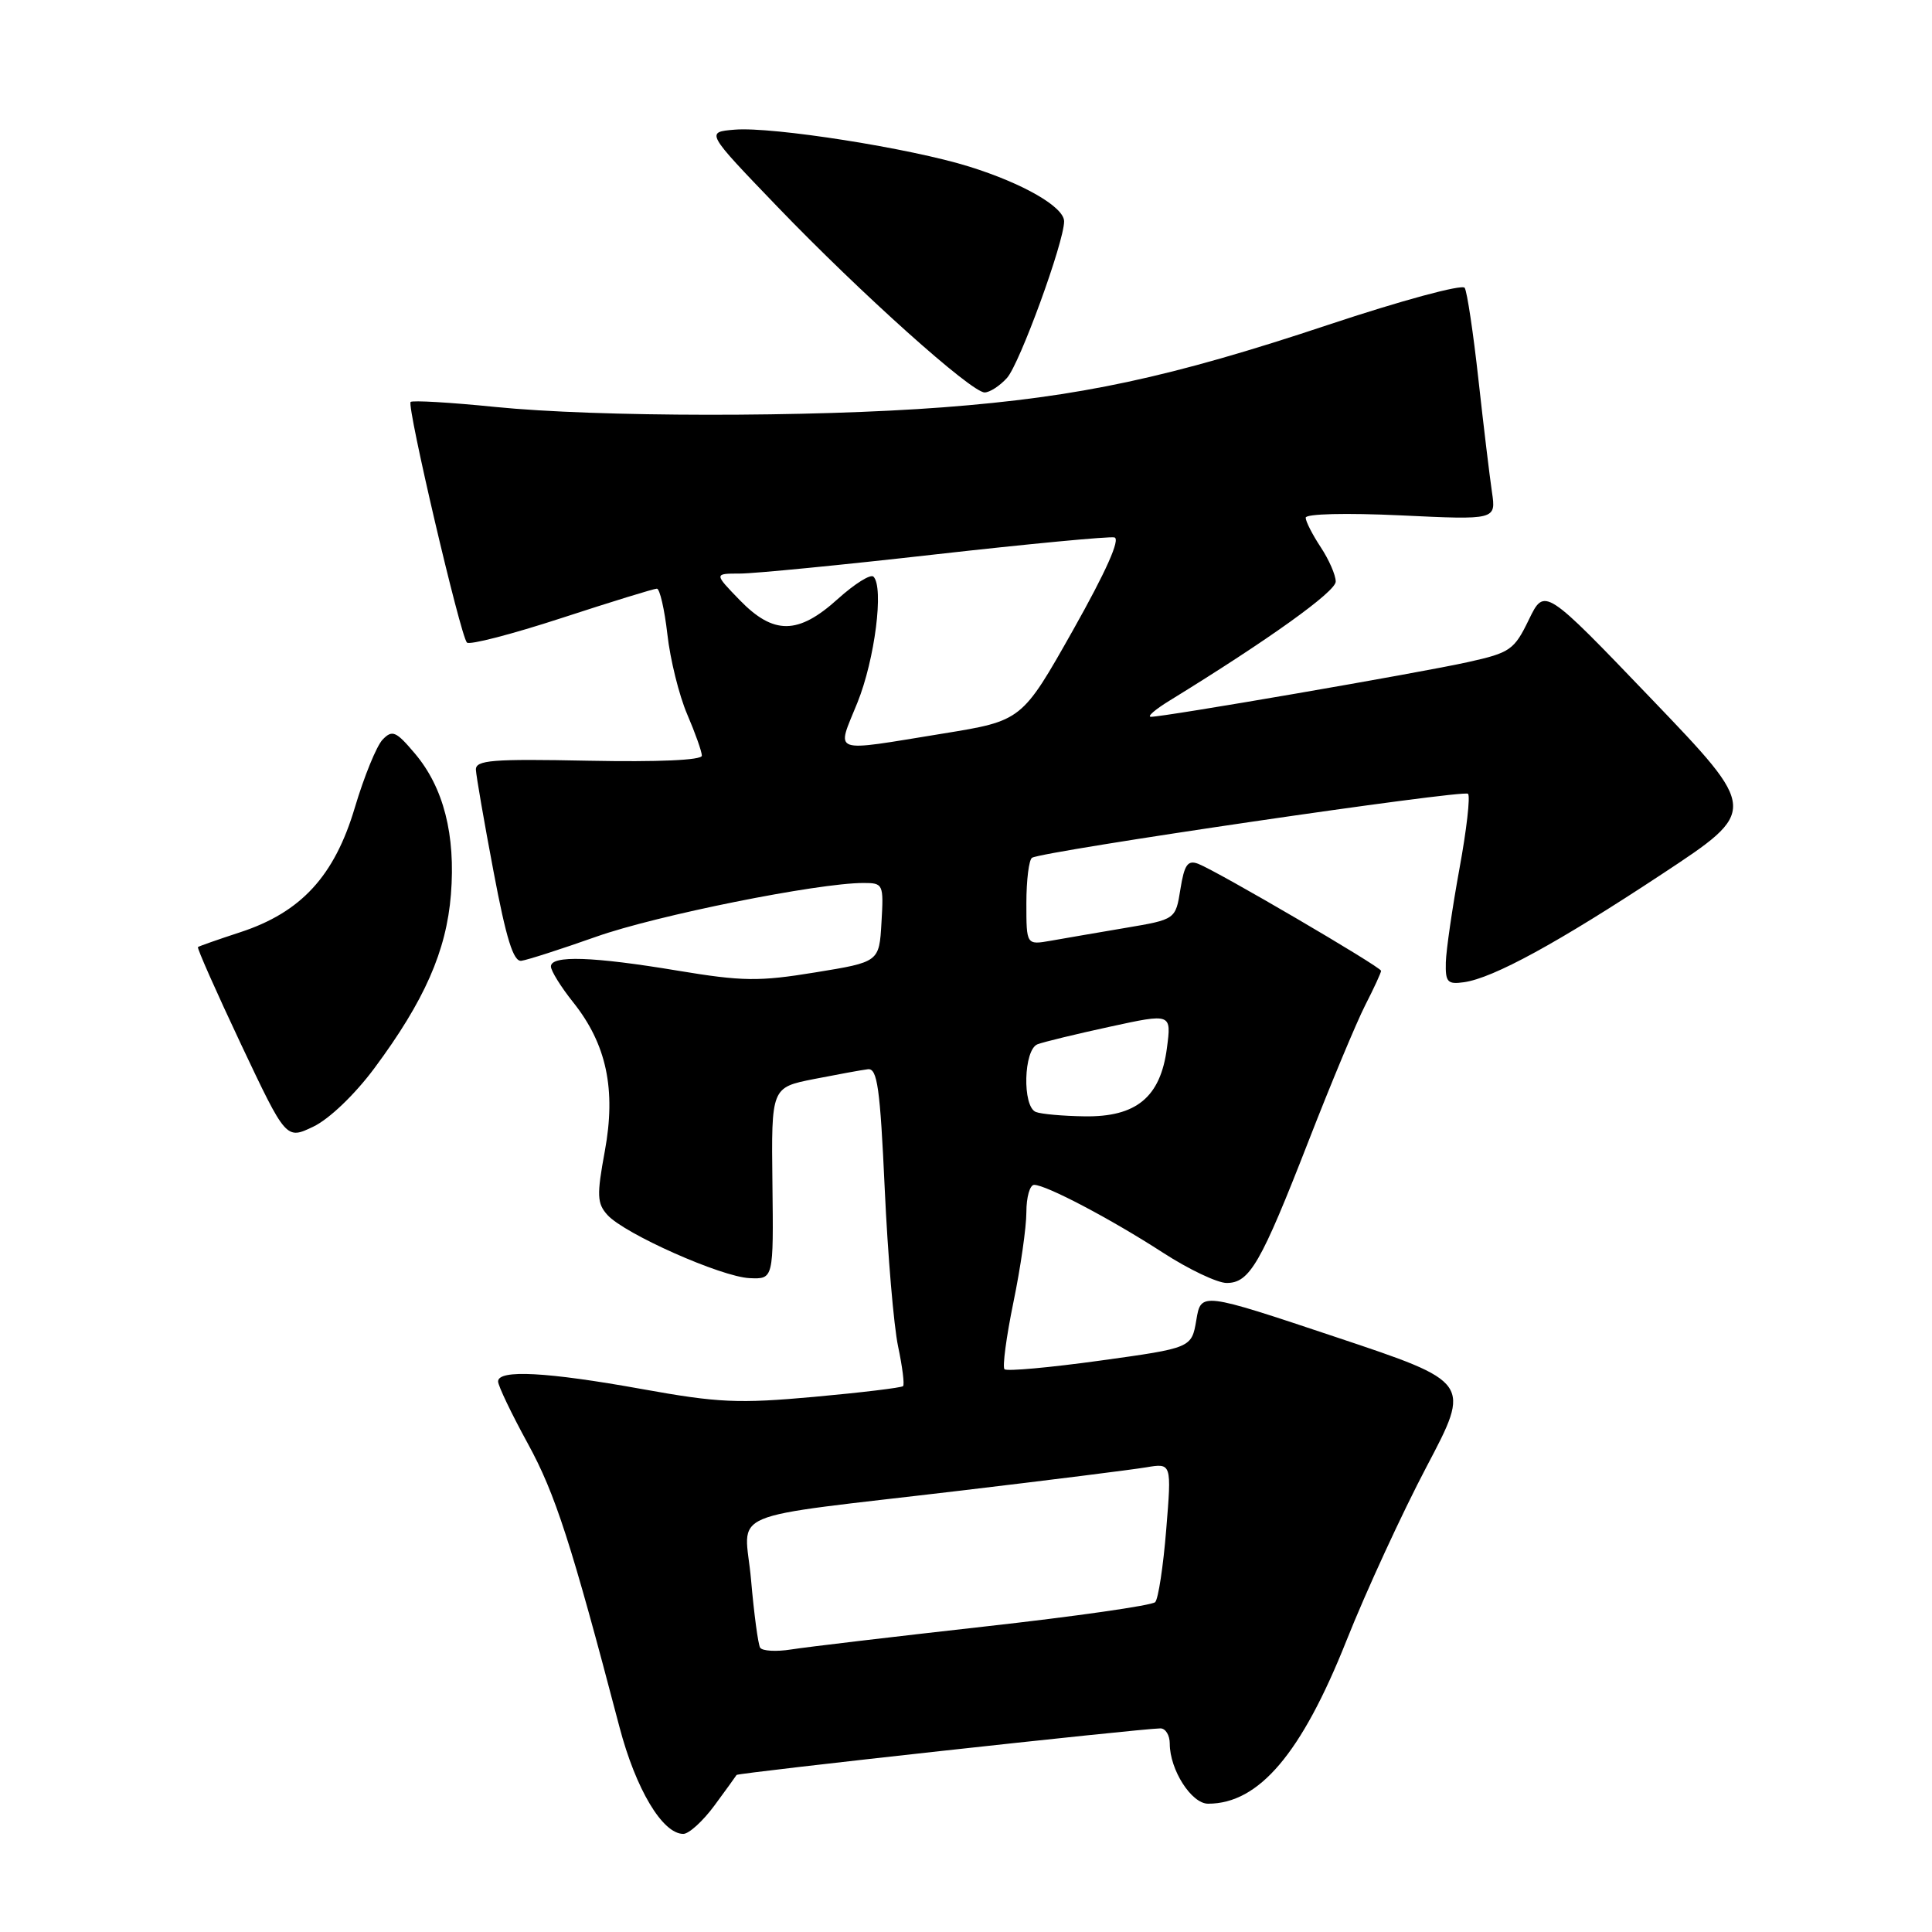 <?xml version="1.0" encoding="UTF-8" standalone="no"?>
<!DOCTYPE svg PUBLIC "-//W3C//DTD SVG 1.1//EN" "http://www.w3.org/Graphics/SVG/1.1/DTD/svg11.dtd" >
<svg xmlns="http://www.w3.org/2000/svg" xmlns:xlink="http://www.w3.org/1999/xlink" version="1.1" viewBox="0 0 256 256">
 <g >
 <path fill="currentColor"
d=" M 94.66 239.25 C 96.18 237.19 97.50 235.36 97.60 235.19 C 97.77 234.91 150.92 229.07 153.75 229.02 C 154.44 229.01 155.00 229.92 155.00 231.05 C 155.00 234.50 157.87 239.00 160.08 239.00 C 166.82 239.00 172.46 232.35 178.41 217.40 C 181.01 210.86 185.80 200.47 189.04 194.32 C 194.93 183.15 194.93 183.15 177.04 177.18 C 159.14 171.20 159.14 171.20 158.52 174.91 C 157.89 178.61 157.89 178.61 145.76 180.29 C 139.09 181.21 133.39 181.73 133.10 181.43 C 132.81 181.14 133.34 177.15 134.28 172.57 C 135.23 167.99 136.00 162.61 136.00 160.62 C 136.00 158.63 136.46 157.00 137.03 157.00 C 138.61 157.00 147.20 161.52 154.12 166.00 C 157.52 168.20 161.31 170.00 162.54 170.00 C 165.58 170.00 167.06 167.44 173.38 151.22 C 176.36 143.56 179.75 135.45 180.90 133.19 C 182.06 130.93 183.00 128.88 183.00 128.64 C 183.00 128.13 161.31 115.44 158.77 114.46 C 157.38 113.93 156.93 114.57 156.41 117.82 C 155.77 121.83 155.77 121.83 149.14 122.95 C 145.49 123.57 141.04 124.33 139.25 124.65 C 136.00 125.22 136.00 125.22 136.00 119.67 C 136.00 116.62 136.34 113.91 136.75 113.66 C 138.18 112.78 193.94 104.60 194.52 105.18 C 194.84 105.51 194.33 109.98 193.38 115.13 C 192.44 120.29 191.63 125.85 191.58 127.50 C 191.51 130.14 191.80 130.46 193.98 130.15 C 197.87 129.60 206.42 124.93 220.25 115.80 C 233.00 107.39 233.00 107.39 218.83 92.61 C 204.66 77.83 204.66 77.83 202.58 82.11 C 200.64 86.12 200.11 86.49 194.52 87.73 C 188.15 89.15 154.18 95.01 152.50 94.98 C 151.95 94.97 153.07 94.00 155.00 92.82 C 168.12 84.75 177.00 78.39 176.99 77.06 C 176.99 76.20 176.09 74.15 175.00 72.50 C 173.91 70.85 173.01 69.09 173.01 68.60 C 173.00 68.08 178.34 67.95 185.62 68.29 C 198.24 68.89 198.24 68.89 197.69 65.19 C 197.39 63.16 196.58 56.45 195.90 50.29 C 195.22 44.12 194.40 38.65 194.08 38.14 C 193.76 37.63 185.71 39.81 176.00 43.04 C 155.09 50.01 143.07 52.59 125.00 53.97 C 107.42 55.31 79.16 55.28 65.59 53.92 C 59.67 53.32 54.64 53.03 54.41 53.26 C 53.88 53.79 61.01 84.26 61.87 85.14 C 62.22 85.50 67.86 84.03 74.42 81.89 C 80.97 79.75 86.65 78.00 87.04 78.00 C 87.42 78.00 88.05 80.72 88.43 84.04 C 88.80 87.37 89.98 92.13 91.05 94.63 C 92.12 97.12 93.00 99.60 93.00 100.13 C 93.00 100.73 87.20 100.98 78.00 100.80 C 65.17 100.54 63.01 100.72 63.06 102.00 C 63.10 102.83 64.15 108.90 65.40 115.50 C 67.08 124.40 68.03 127.45 69.08 127.31 C 69.86 127.21 74.33 125.77 79.00 124.12 C 86.94 121.30 108.35 117.00 114.41 117.00 C 117.03 117.00 117.10 117.14 116.80 122.23 C 116.50 127.47 116.50 127.47 108.02 128.85 C 100.56 130.07 98.38 130.04 89.82 128.62 C 78.55 126.74 73.00 126.56 73.00 128.06 C 73.00 128.64 74.33 130.78 75.95 132.81 C 80.37 138.35 81.65 144.35 80.14 152.54 C 79.06 158.39 79.11 159.46 80.49 160.99 C 82.76 163.50 95.57 169.19 99.32 169.36 C 102.50 169.50 102.50 169.50 102.35 156.80 C 102.20 144.10 102.20 144.10 107.85 142.98 C 110.96 142.37 114.17 141.78 115.00 141.68 C 116.25 141.53 116.62 144.14 117.23 157.50 C 117.63 166.30 118.43 175.70 119.00 178.40 C 119.57 181.09 119.87 183.47 119.66 183.67 C 119.45 183.88 114.16 184.52 107.89 185.09 C 97.83 186.00 95.17 185.88 85.08 184.06 C 72.49 181.79 66.00 181.44 66.00 183.05 C 66.00 183.62 67.78 187.34 69.95 191.30 C 73.57 197.91 75.69 204.47 82.08 228.83 C 84.24 237.06 87.78 243.00 90.54 243.00 C 91.29 243.00 93.14 241.31 94.66 239.25 Z  M 49.61 141.54 C 56.24 132.61 59.15 126.02 59.75 118.52 C 60.38 110.62 58.78 104.34 54.97 99.84 C 52.48 96.89 51.98 96.67 50.70 98.00 C 49.90 98.83 48.25 102.88 47.02 107.00 C 44.32 116.08 39.90 120.89 31.82 123.53 C 28.89 124.49 26.38 125.37 26.23 125.49 C 26.08 125.61 28.65 131.40 31.93 138.36 C 37.91 151.01 37.91 151.01 41.51 149.29 C 43.61 148.29 47.00 145.05 49.61 141.54 Z  M 133.43 50.08 C 135.11 48.22 141.00 32.07 141.00 29.33 C 141.00 27.43 135.59 24.31 128.44 22.08 C 120.69 19.65 102.38 16.77 97.36 17.18 C 93.50 17.50 93.50 17.50 103.00 27.38 C 114.05 38.87 128.70 52.00 130.47 52.00 C 131.14 52.00 132.47 51.14 133.43 50.08 Z  M 100.72 218.32 C 100.45 217.87 99.91 213.83 99.52 209.35 C 98.69 199.83 95.11 201.34 127.50 197.49 C 139.05 196.12 150.02 194.74 151.87 194.43 C 155.25 193.86 155.25 193.86 154.53 202.68 C 154.14 207.53 153.48 211.86 153.07 212.29 C 152.65 212.73 142.45 214.19 130.41 215.53 C 118.36 216.88 106.86 218.24 104.85 218.56 C 102.85 218.88 100.99 218.77 100.72 218.32 Z  M 137.25 147.34 C 135.44 146.61 135.63 139.08 137.48 138.37 C 138.29 138.06 142.62 137.01 147.09 136.04 C 155.23 134.27 155.23 134.27 154.62 138.89 C 153.77 145.38 150.57 148.03 143.69 147.92 C 140.84 147.88 137.94 147.62 137.25 147.34 Z  M 113.61 93.11 C 115.92 87.40 117.14 77.81 115.74 76.41 C 115.36 76.03 113.24 77.36 111.02 79.36 C 105.76 84.12 102.51 84.15 98.00 79.50 C 94.61 76.00 94.61 76.00 98.05 76.00 C 99.95 76.00 111.60 74.86 123.94 73.46 C 136.28 72.07 146.95 71.06 147.66 71.21 C 148.49 71.40 146.57 75.70 142.18 83.50 C 135.41 95.50 135.41 95.50 124.95 97.20 C 109.84 99.65 110.83 100.00 113.61 93.11 Z "/>
</g>
</svg>